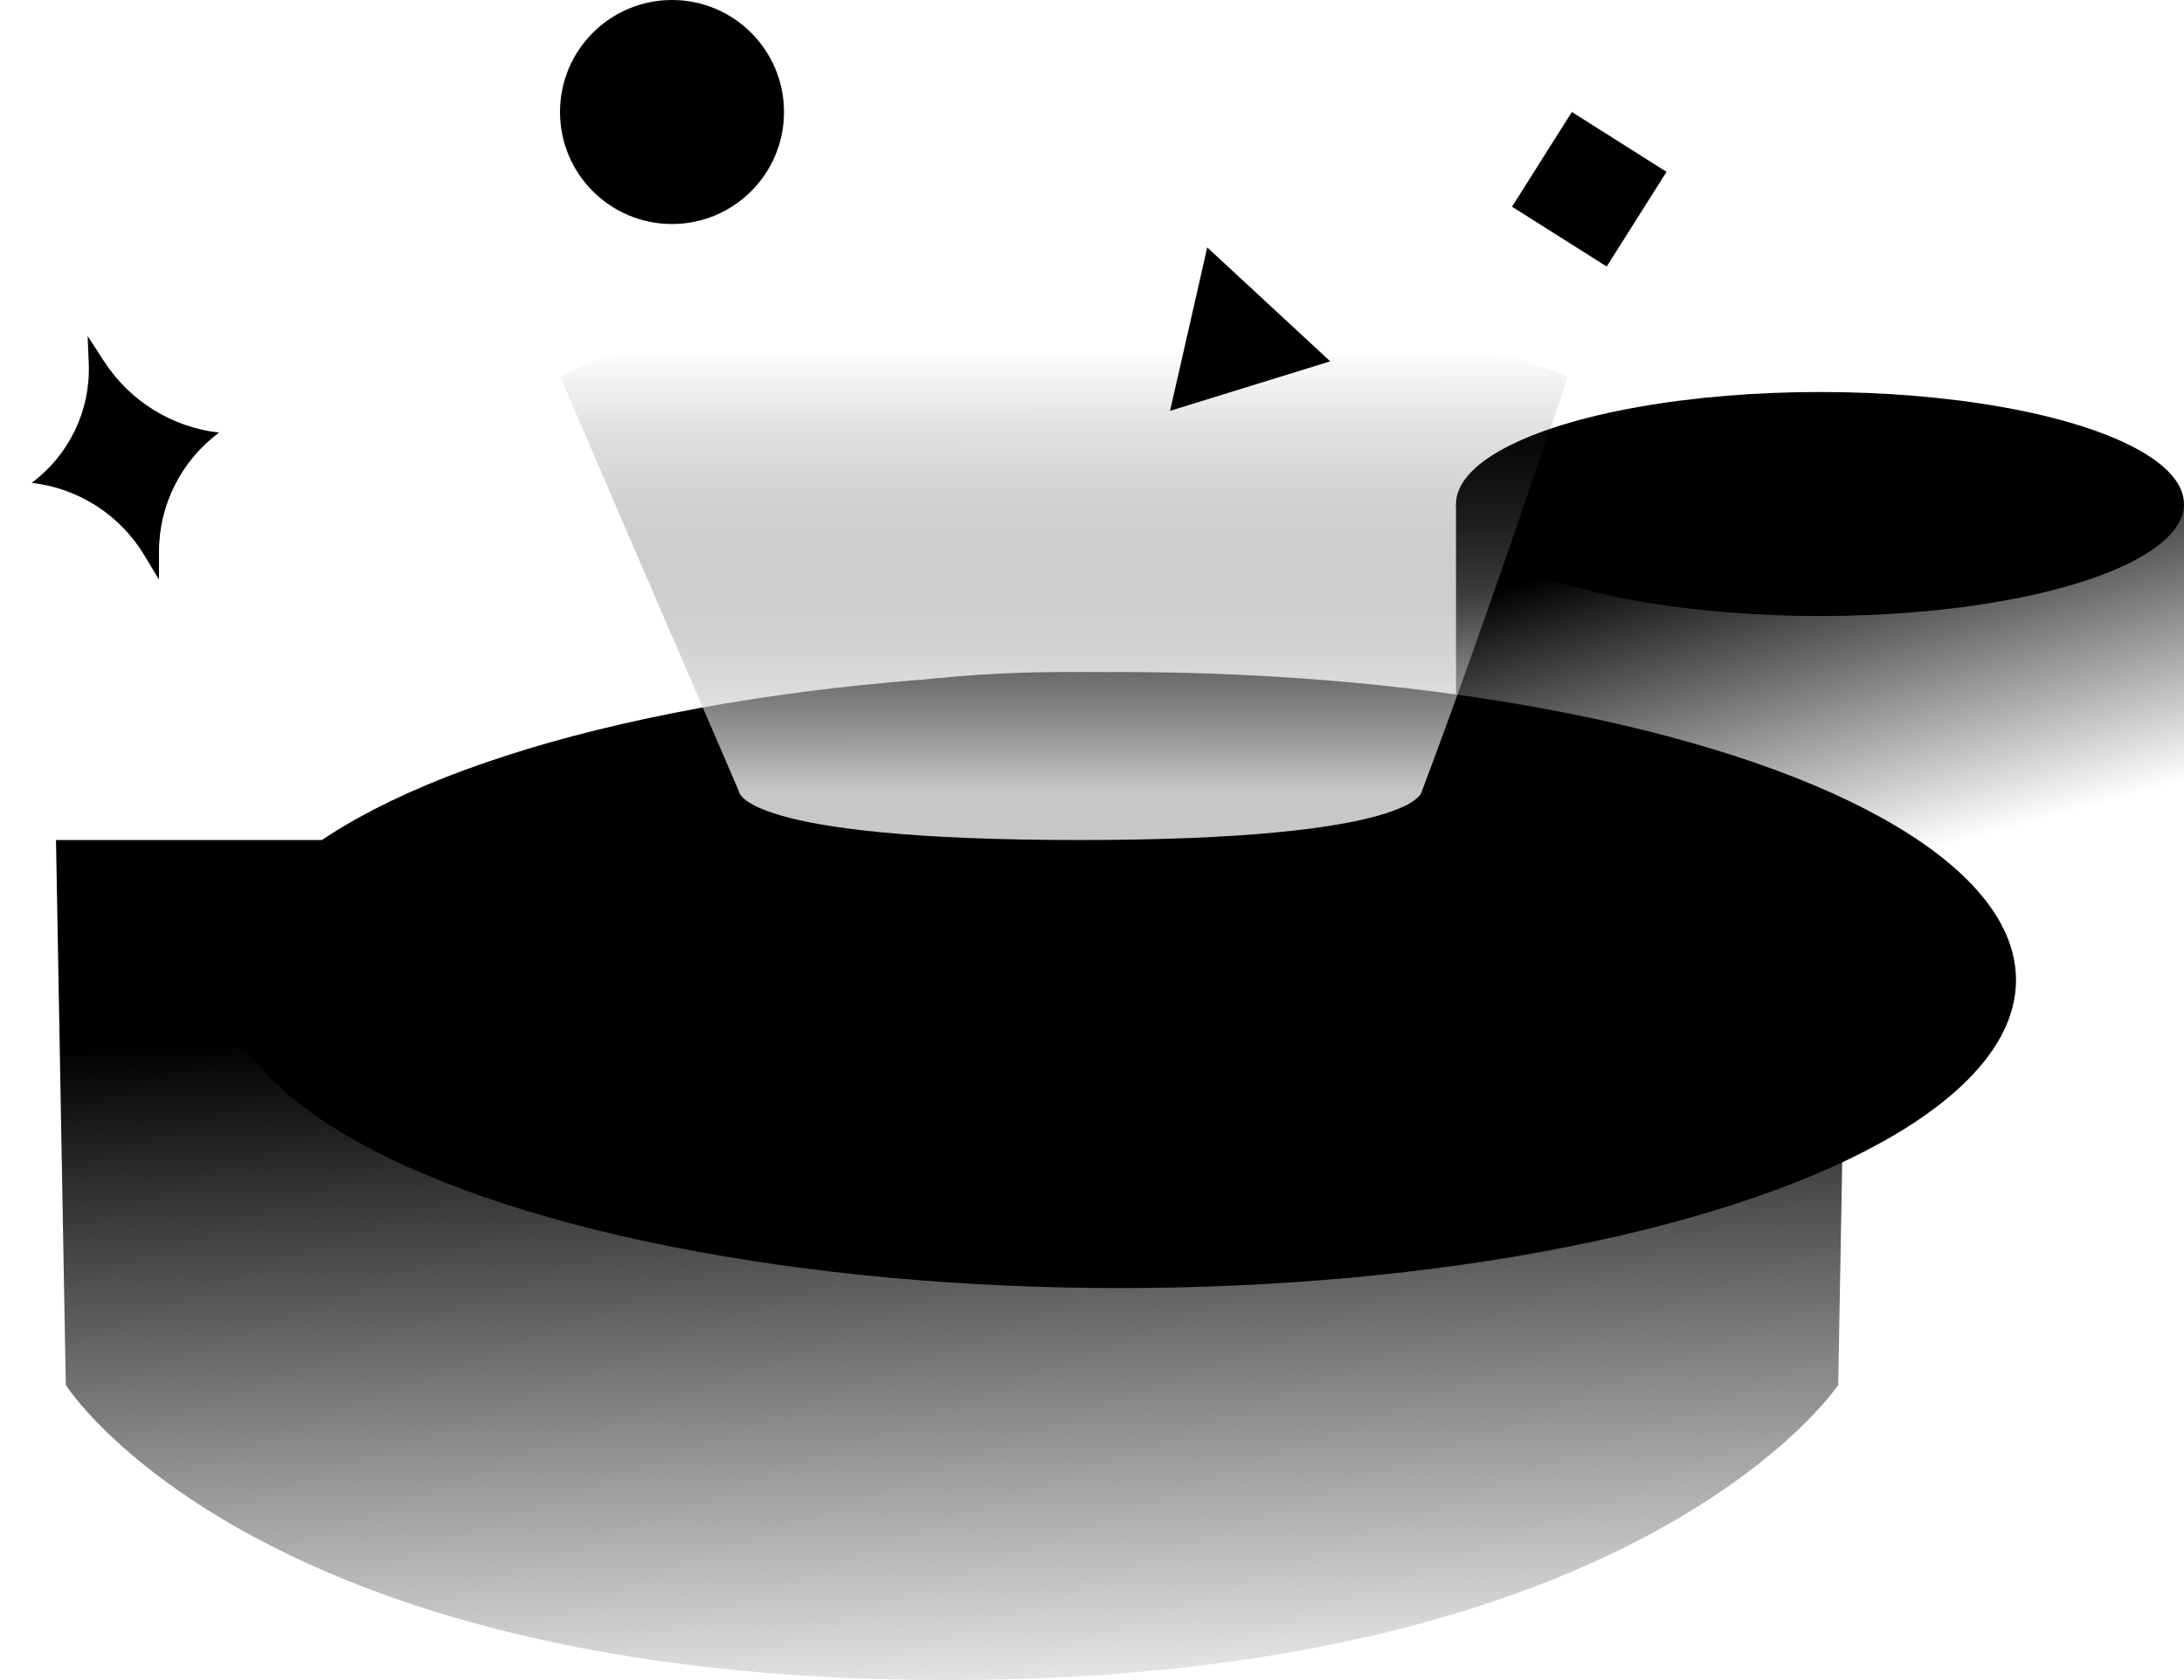 <svg width="39" height="30" viewBox="0 0 39 30" fill="none" xmlns="http://www.w3.org/2000/svg">
<rect x="26" y="9" width="13" height="7" fill="url(#paint0_linear_5_984)" style=""/>
<ellipse cx="32.5" cy="9" rx="6.5" ry="2" fill="url(#paint1_linear_5_984)" style=""/>
<path d="M1 15H33L32.825 24.732C32.825 24.732 29.318 30 16.912 30C4.507 30 1.175 24.732 1.175 24.732L1 15Z" fill="url(#paint2_linear_5_984)" style=""/>
<g filter="url(#filter0_i_5_984)">
<ellipse cx="17" cy="15.5" rx="16" ry="5.5" fill="url(#paint3_linear_5_984)" style=""/>
</g>
<ellipse cx="19" cy="13.5" rx="6" ry="1.5" fill="url(#paint4_linear_5_984)" style=""/>
<path opacity="0.78" d="M10 6.72L13.195 14.13C13.195 14.13 13.195 15 19.27 15C25.345 15 25.39 14.13 25.39 14.13C26.47 11.28 28 6.72 28 6.72C28 6.72 18.37 2.85 10 6.72Z" fill="url(#paint5_linear_5_984)" style=""/>
<path d="M0.565 8.622C1.236 8.124 1.618 7.327 1.585 6.492L1.565 6L1.859 6.453C2.318 7.162 3.071 7.629 3.912 7.725C3.237 8.225 2.838 9.015 2.839 9.855L2.839 10.35L2.579 9.918C2.146 9.196 1.402 8.717 0.565 8.622Z" fill="#FFD198" style="fill:#FFD198;fill:color(display-p3 1 0.818 0.595);fill-opacity:1;"/>
<circle cx="12" cy="2" r="2" fill="#90FFDE" style="fill:#90FFDE;fill:color(display-p3 0.564 1 0.869);fill-opacity:1;"/>
<path d="M23.754 6.452L20.894 7.336L21.558 4.418L23.754 6.452Z" fill="#A984F8" style="fill:#A984F8;fill:color(display-p3 0.662 0.517 0.971);fill-opacity:1;"/>
<rect x="28.069" y="2" width="2" height="2" transform="rotate(32.293 28.069 2)" fill="#FF8198" style="fill:#FF8198;fill:color(display-p3 1 0.507 0.596);fill-opacity:1;"/>
<defs>
<filter id="filter0_i_5_984" x="1" y="10" width="34" height="13" filterUnits="userSpaceOnUse" color-interpolation-filters="sRGB">
<feFlood flood-opacity="0" result="BackgroundImageFix"/>
<feBlend mode="normal" in="SourceGraphic" in2="BackgroundImageFix" result="shape"/>
<feColorMatrix in="SourceAlpha" type="matrix" values="0 0 0 0 0 0 0 0 0 0 0 0 0 0 0 0 0 0 127 0" result="hardAlpha"/>
<feOffset dx="3" dy="2"/>
<feGaussianBlur stdDeviation="1"/>
<feComposite in2="hardAlpha" operator="arithmetic" k2="-1" k3="1"/>
<feColorMatrix type="matrix" values="0 0 0 0 1 0 0 0 0 1 0 0 0 0 1 0 0 0 0.25 0"/>
<feBlend mode="normal" in2="shape" result="effect1_innerShadow_5_984"/>
</filter>
<linearGradient id="paint0_linear_5_984" x1="30.609" y1="9.463" x2="32.319" y2="15.769" gradientUnits="userSpaceOnUse">
<stop stop-color="#F9D39B" style="stop-color:#F9D39B;stop-color:color(display-p3 0.976 0.828 0.607);stop-opacity:1;"/>
<stop offset="1" stop-color="#FFC27A" stop-opacity="0" style="stop-color:none;stop-opacity:0;"/>
</linearGradient>
<linearGradient id="paint1_linear_5_984" x1="33.988" y1="8.638" x2="33.153" y2="4.225" gradientUnits="userSpaceOnUse">
<stop stop-color="#FFE7C4" style="stop-color:#FFE7C4;stop-color:color(display-p3 1 0.907 0.768);stop-opacity:1;"/>
<stop offset="1" stop-color="#FFEACA" style="stop-color:#FFEACA;stop-color:color(display-p3 1 0.917 0.793);stop-opacity:1;"/>
</linearGradient>
<linearGradient id="paint2_linear_5_984" x1="17" y1="18" x2="17.628" y2="31.444" gradientUnits="userSpaceOnUse">
<stop stop-color="#F1CEA4" style="stop-color:#F1CEA4;stop-color:color(display-p3 0.947 0.808 0.645);stop-opacity:1;"/>
<stop offset="1" stop-color="#FFBA7A" stop-opacity="0" style="stop-color:none;stop-opacity:0;"/>
</linearGradient>
<linearGradient id="paint3_linear_5_984" x1="20.663" y1="14.504" x2="20.518" y2="9.423" gradientUnits="userSpaceOnUse">
<stop stop-color="#FFDFB9" style="stop-color:#FFDFB9;stop-color:color(display-p3 1 0.873 0.725);stop-opacity:1;"/>
<stop offset="1" stop-color="#FFEED4" style="stop-color:#FFEED4;stop-color:color(display-p3 1 0.933 0.832);stop-opacity:1;"/>
</linearGradient>
<linearGradient id="paint4_linear_5_984" x1="19" y1="16.5" x2="19" y2="12" gradientUnits="userSpaceOnUse">
<stop stop-color="#FFF2E9" style="stop-color:#FFF2E9;stop-color:color(display-p3 1 0.95 0.914);stop-opacity:1;"/>
<stop offset="1" stop-color="#F4CD91" style="stop-color:#F4CD91;stop-color:color(display-p3 0.955 0.803 0.569);stop-opacity:1;"/>
</linearGradient>
<linearGradient id="paint5_linear_5_984" x1="18.865" y1="6.25" x2="18.863" y2="14.13" gradientUnits="userSpaceOnUse">
<stop stop-color="#FFF4E3" stop-opacity="0" style="stop-color:none;stop-opacity:0;"/>
<stop offset="1" stop-color="white" style="stop-color:white;stop-opacity:1;"/>
</linearGradient>
</defs>
</svg>
